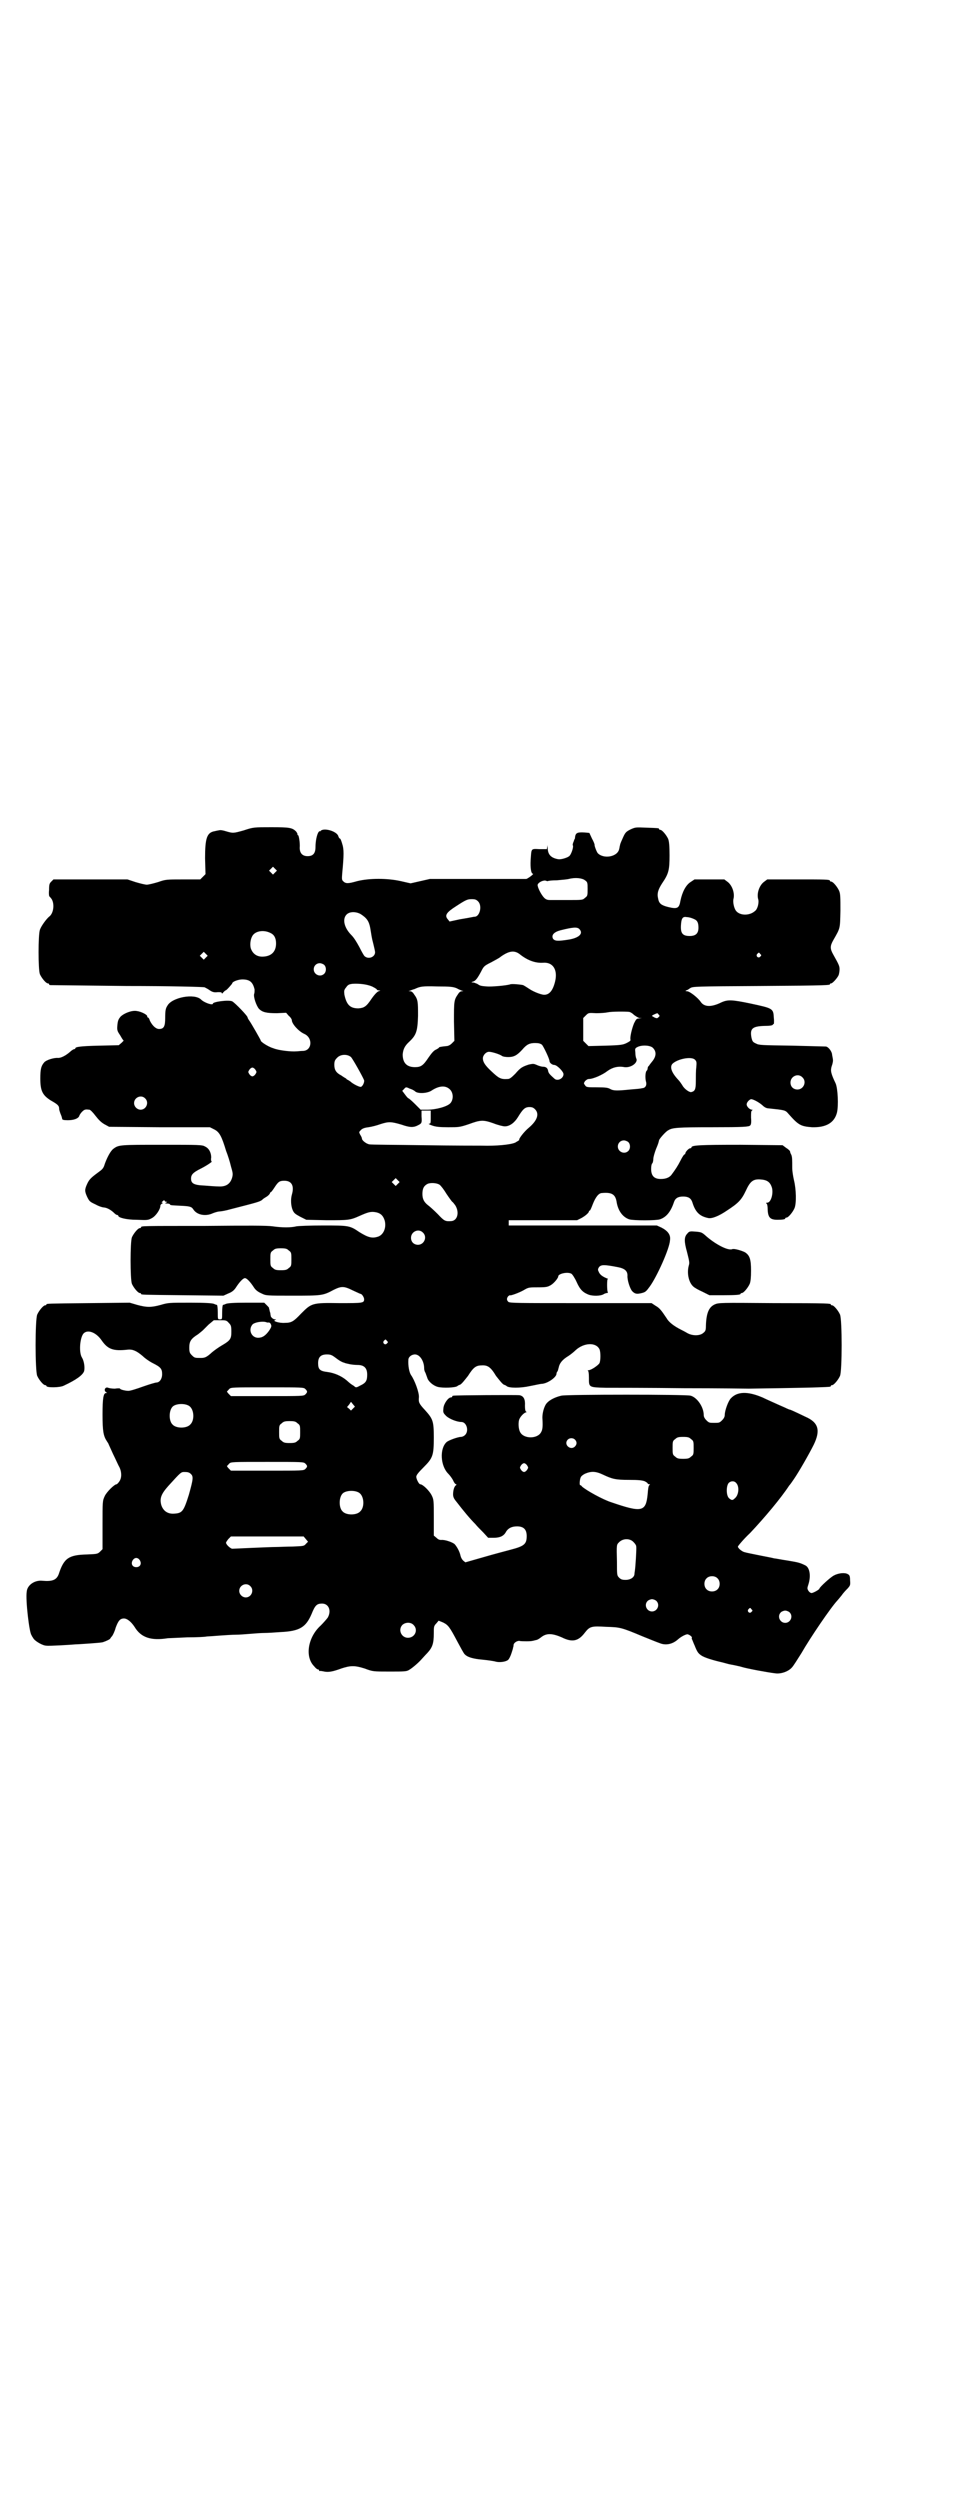 <?xml version="1.0" standalone="no"?>
<!DOCTYPE svg PUBLIC "-//W3C//DTD SVG 20010904//EN"
 "http://www.w3.org/TR/2001/REC-SVG-20010904/DTD/svg10.dtd">
<svg version="1.0" xmlns="http://www.w3.org/2000/svg"
 width="1100pt" height="2850pt" viewBox="0 0 1100 2850"
 preserveAspectRatio="xMidYMid meet">
<g transform="translate(0,2850) scale(0.5,-0.5)"
fill="#000000" stroke="none">
<path d="M557 3807 c-25 -7 -25 -7 -42 -2 -6 2 -13 3 -15 2 -1 0 -6 -1 -10 -2
-18 -3 -22 -16 -22 -62 l1 -36 -6 -6 -6 -6 -39 0 c-38 0 -40 0 -57 -6 -10 -3
-22 -6 -26 -6 -4 0 -16 3 -26 6 l-18 6 -84 0 -85 0 -5 -5 c-4 -4 -5 -6 -5 -19
-1 -8 0 -15 1 -15 0 0 3 -3 5 -6 7 -12 4 -33 -6 -40 -6 -5 -18 -21 -21 -30 -4
-12 -4 -90 0 -101 4 -9 14 -21 18 -21 2 0 3 -1 3 -2 0 -1 1 -2 3 -2 1 0 80 -1
175 -2 99 0 175 -2 177 -3 2 -1 8 -4 12 -7 6 -4 10 -5 18 -4 6 0 9 0 9 -2 0
-2 2 -1 4 2 2 2 4 4 5 4 2 0 15 15 15 16 0 4 14 9 23 9 17 0 24 -6 28 -23 0
-3 0 -8 -1 -10 -2 -7 5 -27 11 -34 8 -8 17 -10 41 -10 l21 1 6 -7 c4 -3 7 -8
7 -10 0 -8 15 -25 28 -31 21 -9 18 -39 -3 -39 -5 0 -11 -1 -15 -1 -11 -1 -40
2 -52 7 -11 3 -30 15 -29 18 0 1 -21 38 -26 45 -3 4 -4 7 -4 7 2 2 -29 34 -35
37 -8 4 -44 -1 -44 -5 0 -5 -20 2 -27 9 -15 15 -67 5 -77 -14 -4 -6 -5 -11 -5
-28 0 -19 -3 -25 -14 -25 -7 0 -15 7 -21 19 -1 4 -3 7 -4 7 -1 0 -2 1 -2 3 0
4 -15 11 -24 12 -11 2 -29 -5 -37 -13 -4 -5 -6 -8 -7 -18 -1 -12 -1 -14 6 -24
4 -7 7 -12 8 -12 1 0 -1 -2 -4 -5 l-7 -6 -45 -1 c-44 -1 -54 -3 -54 -6 0 -1
-1 -2 -3 -2 -1 0 -6 -3 -9 -6 -9 -8 -20 -14 -27 -14 -10 1 -28 -5 -32 -10 -7
-8 -9 -15 -9 -37 0 -28 5 -38 24 -50 16 -9 19 -12 19 -19 0 -3 2 -8 3 -11 3
-7 3 -8 4 -12 0 -2 3 -3 13 -3 14 0 24 4 26 10 0 1 3 6 6 9 6 6 8 6 17 5 2 0
8 -6 14 -14 7 -9 13 -15 20 -19 l11 -6 115 -1 115 0 10 -5 c12 -6 17 -16 27
-49 4 -10 9 -26 11 -35 4 -14 5 -17 3 -25 -4 -15 -14 -22 -31 -21 -6 0 -20 1
-32 2 -25 1 -31 5 -31 16 0 9 5 14 21 22 14 7 29 17 26 17 -1 0 -2 4 -1 9 0
11 -5 21 -14 25 -6 4 -15 4 -98 4 -96 0 -99 0 -111 -9 -7 -5 -15 -21 -20 -35
-2 -7 -4 -11 -11 -16 -19 -14 -24 -18 -29 -29 -6 -13 -6 -17 0 -30 5 -10 6
-11 19 -17 7 -4 16 -7 20 -7 8 -1 17 -7 23 -13 2 -2 5 -4 6 -4 2 0 3 -1 3 -2
0 -4 18 -9 42 -9 25 -1 26 -1 35 4 9 5 19 20 19 28 0 2 2 4 4 5 2 1 2 2 0 2
-2 0 -1 1 1 3 3 3 4 3 5 1 0 -1 2 -2 4 -2 2 0 2 -1 -1 -2 -3 -1 -3 -2 3 -2 3
0 6 -1 6 -2 0 -2 4 -2 24 -3 21 -1 25 -2 29 -8 8 -13 28 -17 45 -9 5 2 12 4
15 4 3 0 15 2 25 5 62 16 68 17 74 23 2 2 6 4 9 6 3 2 6 5 7 7 0 1 1 3 2 3 1
0 4 4 8 10 9 14 12 16 23 16 17 0 23 -12 17 -32 -3 -11 -2 -26 2 -35 3 -7 6
-9 17 -15 l14 -7 47 -1 c49 0 53 0 75 10 18 8 23 9 30 9 16 -1 23 -7 27 -20 4
-15 -2 -31 -14 -36 -14 -5 -23 -3 -44 10 -22 15 -24 15 -83 15 -29 0 -56 -1
-61 -2 -12 -3 -32 -3 -53 0 -13 2 -56 2 -157 1 -142 0 -144 0 -144 -3 0 -1 -1
-2 -3 -2 -4 0 -14 -12 -18 -21 -4 -11 -4 -95 0 -106 4 -9 14 -21 18 -21 2 0 3
-1 3 -2 0 -2 2 -2 97 -3 l91 -1 11 5 c8 3 13 7 17 13 9 14 17 22 21 22 4 0 12
-8 21 -22 4 -6 10 -10 17 -13 10 -5 11 -5 70 -5 67 0 70 0 94 13 18 9 24 9 44
-1 9 -4 17 -8 18 -8 3 0 8 -8 8 -12 0 -9 -3 -9 -56 -9 -63 1 -64 0 -88 -24
-17 -18 -22 -21 -37 -21 -12 -1 -28 4 -23 6 4 2 4 2 0 2 -3 0 -8 4 -9 7 0 1
-1 4 -1 7 -1 3 -2 6 -2 8 -1 2 -1 3 -1 3 1 1 -2 4 -5 7 l-6 6 -42 0 c-26 0
-43 -1 -46 -3 -2 -1 -5 -2 -6 -2 -1 0 -2 -7 -2 -17 0 -16 0 -16 -5 -16 -5 0
-5 0 -5 16 0 10 -1 17 -2 17 -1 0 -4 1 -6 2 -3 2 -22 3 -54 3 -49 0 -51 0 -68
-5 -22 -6 -32 -6 -54 0 l-17 5 -93 -1 c-95 -1 -97 -1 -97 -3 0 -1 -1 -2 -3 -2
-4 0 -14 -12 -18 -21 -5 -11 -5 -129 0 -140 4 -9 14 -21 18 -21 2 0 3 -1 3 -2
0 -4 31 -4 40 1 28 13 43 24 46 33 2 8 0 23 -5 31 -7 11 -5 43 3 54 9 11 29 4
42 -15 14 -20 26 -25 60 -21 11 1 20 -3 34 -15 5 -5 15 -12 23 -16 18 -9 21
-13 21 -25 0 -11 -6 -19 -13 -19 -2 0 -16 -4 -30 -9 -14 -5 -29 -10 -34 -10
-7 0 -19 3 -19 5 0 1 -5 1 -12 0 -6 0 -13 1 -15 2 -7 3 -11 -6 -5 -10 3 -2 3
-2 0 -2 -6 0 -8 -12 -8 -49 0 -38 2 -49 10 -61 2 -3 4 -6 4 -7 0 0 5 -11 10
-22 6 -12 12 -26 15 -31 5 -11 5 -24 -1 -32 -2 -3 -5 -6 -6 -6 -5 0 -23 -18
-27 -27 -5 -11 -5 -11 -5 -66 l0 -55 -5 -5 c-6 -6 -7 -6 -30 -7 -42 -1 -53 -8
-65 -45 -5 -13 -14 -17 -37 -15 -18 2 -35 -10 -36 -25 -3 -18 6 -95 11 -99 0
-1 2 -4 4 -7 3 -6 21 -17 30 -17 6 -1 56 2 66 3 4 0 18 1 33 2 14 1 27 2 30 3
9 3 17 7 17 9 0 0 2 3 4 5 2 3 6 11 8 19 6 16 10 21 19 21 7 0 16 -7 24 -19
15 -25 38 -32 76 -26 2 0 22 1 44 2 22 0 42 1 45 2 3 0 16 1 29 2 13 1 30 2
37 2 7 0 22 1 33 2 11 1 26 2 33 2 7 0 23 1 36 2 44 2 58 11 71 41 8 20 12 24
24 24 15 0 22 -16 13 -32 -3 -4 -10 -12 -16 -18 -29 -26 -37 -71 -15 -93 3 -4
7 -7 8 -7 2 0 3 -1 3 -2 0 -1 1 -2 2 -2 0 1 5 0 10 -1 10 -2 20 0 39 7 21 7
31 7 53 0 19 -7 19 -7 57 -7 34 0 39 0 45 4 7 4 21 16 28 24 2 2 8 9 13 14 12
13 15 22 15 45 0 15 0 17 6 23 l5 6 10 -4 c12 -6 15 -10 33 -44 7 -13 14 -26
16 -28 6 -7 19 -11 42 -13 11 -1 24 -3 28 -4 9 -3 25 -1 30 4 2 2 5 8 7 14 2
6 4 12 4 14 1 2 1 4 1 5 0 5 7 10 13 10 3 -1 11 -1 16 -1 9 0 12 0 23 3 2 0 7
3 12 7 12 9 25 8 46 -1 24 -12 38 -9 53 11 11 14 15 15 48 13 32 -1 34 -1 84
-22 15 -6 32 -13 38 -15 14 -6 30 -3 43 9 7 6 17 11 21 11 5 -1 11 -6 10 -8
-1 -1 0 -3 1 -5 1 -2 3 -8 5 -12 6 -15 8 -18 15 -23 7 -5 26 -11 48 -16 4 -1
11 -3 15 -4 4 -1 11 -2 15 -3 4 -1 10 -2 13 -3 12 -4 61 -13 78 -15 13 -2 30
4 38 13 4 4 13 19 22 33 20 35 67 104 82 120 1 1 6 7 10 12 4 6 11 13 14 16 5
6 6 7 5 18 0 9 -1 12 -5 14 -6 4 -21 3 -32 -3 -8 -4 -33 -27 -33 -30 0 -2 -14
-10 -18 -10 -2 0 -5 2 -7 5 -3 5 -3 6 0 15 6 19 3 38 -7 43 -12 6 -16 7 -40
11 -14 2 -28 5 -31 5 -3 1 -19 4 -34 7 -15 3 -30 6 -33 7 -6 1 -16 9 -16 13 0
1 12 16 28 31 33 35 70 79 89 108 2 2 7 9 11 15 11 16 34 56 45 78 16 33 11
51 -19 64 -27 13 -34 16 -35 16 -1 0 -6 2 -12 5 -5 2 -18 8 -27 12 -9 4 -20 9
-24 11 -33 14 -57 14 -72 -2 -6 -6 -14 -28 -14 -38 0 -4 -2 -8 -6 -12 -6 -6
-7 -6 -18 -6 -11 0 -12 0 -18 6 -4 4 -6 8 -6 12 0 18 -15 40 -30 44 -10 3
-283 3 -295 0 -17 -4 -31 -12 -36 -21 -5 -9 -8 -23 -7 -33 1 -17 0 -24 -3 -29
-8 -16 -40 -16 -48 0 -4 7 -5 24 -1 31 3 6 11 14 15 14 1 0 1 1 -1 2 -1 1 -2
5 -2 13 1 15 -3 22 -12 24 -7 1 -146 0 -151 -1 -2 0 -3 -1 -3 -2 0 -1 -1 -2
-3 -2 -6 0 -16 -14 -17 -24 -1 -9 -1 -11 5 -17 6 -7 25 -15 36 -15 12 0 18
-21 8 -30 -2 -2 -6 -4 -9 -4 -7 0 -29 -8 -33 -12 -16 -15 -14 -54 4 -72 4 -4
9 -11 11 -15 2 -5 5 -9 7 -9 1 0 1 0 0 -2 -4 -2 -7 -11 -7 -21 0 -6 2 -10 7
-16 17 -22 31 -39 44 -52 3 -4 11 -12 18 -19 l11 -12 13 0 c14 0 23 4 28 14 5
8 13 12 25 12 15 0 22 -7 22 -22 0 -18 -5 -23 -36 -31 -11 -3 -38 -10 -62 -17
l-42 -12 -5 4 c-3 3 -5 7 -6 11 -2 10 -9 22 -14 27 -7 5 -23 10 -30 9 -4 0 -7
1 -11 5 l-6 5 0 40 c0 40 0 42 -5 52 -5 10 -20 25 -26 25 -3 0 -9 12 -9 17 0
4 5 10 17 22 21 21 23 27 23 68 0 37 -2 42 -20 62 -14 15 -15 18 -14 29 1 11
-10 40 -18 51 -4 6 -7 21 -6 35 0 6 7 12 15 12 11 0 21 -15 21 -32 0 -3 1 -7
3 -10 1 -3 3 -8 4 -11 2 -8 13 -18 24 -21 11 -3 41 -2 45 2 1 1 3 2 6 3 4 2
10 10 18 20 12 19 18 24 31 24 14 1 21 -4 33 -24 8 -10 14 -18 18 -20 3 -1 5
-2 6 -3 5 -5 32 -5 54 0 11 2 23 5 27 5 13 1 33 15 33 23 0 2 1 4 2 5 1 1 2 5
3 9 2 10 8 18 23 27 6 4 13 10 16 13 19 17 46 18 54 2 3 -6 3 -26 0 -32 -3 -5
-19 -16 -25 -16 -2 0 -3 -1 -1 -1 1 -1 2 -6 2 -16 0 -22 -1 -22 38 -23 18 0
99 0 179 -1 80 0 147 -1 148 -1 6 0 137 2 158 3 28 1 29 1 29 3 0 1 1 2 3 2 4
0 14 12 18 21 5 11 5 129 0 140 -4 9 -14 21 -18 21 -2 0 -3 1 -3 2 0 2 -1 3
-131 3 -121 1 -125 1 -134 -3 -13 -6 -19 -19 -20 -48 0 -11 -1 -13 -6 -17 -8
-7 -25 -7 -37 0 -5 3 -11 6 -13 7 -18 9 -29 18 -34 27 -12 18 -16 23 -25 28
l-9 6 -162 0 c-144 0 -162 0 -165 3 -4 4 -4 8 0 13 2 1 4 3 4 2 0 -2 22 6 32
12 10 6 12 6 32 6 19 0 22 1 29 5 7 4 17 16 17 20 0 6 21 11 30 6 2 -1 8 -10
12 -19 8 -18 15 -24 28 -29 9 -3 26 -3 33 1 3 2 7 3 8 3 2 0 3 1 2 2 -2 4 -2
30 0 30 1 0 1 1 -1 1 -10 4 -16 8 -19 14 -3 6 -3 7 0 12 5 6 12 6 43 0 16 -3
22 -9 22 -19 -1 -10 6 -31 11 -36 6 -6 10 -7 22 -4 8 2 10 4 18 15 16 22 45
86 46 105 2 12 -4 21 -19 29 l-11 5 -169 0 -169 0 0 6 0 6 78 0 78 0 10 5 c9
5 17 12 17 15 0 1 1 2 2 2 1 0 4 7 7 15 6 15 13 25 21 25 22 2 30 -3 33 -19 3
-21 14 -36 29 -41 10 -3 61 -3 70 0 15 5 25 18 32 39 3 9 9 13 21 13 12 0 18
-4 21 -13 7 -23 17 -32 36 -36 8 -2 24 4 43 17 26 17 33 24 43 45 10 22 17 27
33 26 16 -1 23 -6 27 -20 3 -14 -3 -33 -11 -33 -3 0 -3 -1 -2 -2 2 0 3 -7 3
-15 1 -17 6 -22 22 -22 12 0 18 1 18 3 0 1 1 2 3 2 4 0 14 12 18 21 5 11 4 44
-1 64 -2 9 -4 21 -4 28 0 20 0 24 -2 30 -2 3 -3 7 -3 8 0 1 -4 5 -9 8 l-8 6
-96 1 c-93 0 -112 -1 -112 -6 0 -1 -1 -2 -3 -2 -3 0 -11 -8 -11 -12 0 -1 -1
-2 -2 -2 -1 0 -5 -6 -9 -14 -6 -12 -12 -21 -21 -33 -5 -6 -13 -9 -24 -9 -15 0
-22 7 -22 23 0 6 1 12 3 13 1 2 2 6 2 10 0 4 3 14 6 22 6 14 6 16 7 20 0 3 16
21 21 23 9 6 21 7 101 7 72 0 83 1 86 4 2 2 3 6 2 18 0 10 0 15 2 16 2 2 2 2
0 2 -5 0 -12 7 -12 12 0 5 6 11 10 12 5 0 18 -7 26 -14 4 -4 9 -7 14 -7 38 -4
38 -4 45 -12 23 -26 28 -29 54 -31 32 -1 51 10 57 33 4 16 2 56 -3 67 -11 23
-12 29 -9 39 2 5 3 11 3 13 0 3 -1 8 -2 13 0 7 -8 18 -14 19 -1 0 -36 1 -77 2
-70 1 -76 1 -83 5 -7 3 -8 5 -10 13 -4 21 2 26 29 27 13 0 19 1 20 3 0 1 1 2
2 1 0 0 1 6 0 14 -1 22 -2 22 -53 33 -43 9 -52 9 -66 3 -24 -12 -40 -11 -48 1
-6 9 -25 24 -31 24 -4 0 -4 1 -2 2 2 0 6 3 9 5 6 4 10 4 160 5 158 1 159 2
159 4 0 1 1 2 3 2 3 0 14 12 17 19 1 3 2 9 2 13 0 7 -1 10 -14 33 -8 14 -8 20
0 34 16 28 15 25 16 66 0 31 0 39 -3 46 -4 9 -14 21 -18 21 -2 0 -3 1 -3 2 0
3 -11 3 -77 3 l-66 0 -8 -6 c-10 -8 -16 -25 -13 -38 3 -8 -1 -24 -7 -28 -12
-11 -34 -11 -43 0 -5 6 -8 21 -6 28 3 13 -3 30 -13 38 l-8 6 -34 0 -34 0 -9
-6 c-11 -7 -19 -23 -23 -42 -3 -18 -7 -20 -28 -15 -16 4 -21 8 -23 19 -3 12 0
21 9 35 15 22 17 30 17 64 0 22 -1 31 -3 37 -4 9 -14 21 -18 21 -2 0 -3 1 -3
2 0 2 -1 2 -30 3 -23 1 -24 1 -35 -4 -10 -5 -12 -7 -17 -18 -3 -7 -7 -15 -7
-18 -1 -2 -1 -6 -2 -9 -4 -18 -36 -23 -49 -9 -3 4 -8 18 -7 19 0 1 -2 7 -6 14
l-6 13 -11 1 c-18 1 -21 -1 -22 -14 -1 -1 -2 -4 -3 -7 -2 -4 -2 -7 -2 -8 3 -2
-3 -21 -8 -25 -5 -4 -19 -8 -25 -7 -17 3 -24 11 -24 26 -1 7 -1 8 -1 3 l-1 -6
-17 0 c-20 1 -18 2 -20 -25 -1 -17 1 -31 5 -31 2 0 -1 -3 -5 -6 -4 -3 -9 -6
-10 -6 -1 0 -51 0 -111 0 l-109 0 -22 -5 -22 -5 -22 5 c-31 7 -72 7 -100 0
-21 -6 -26 -6 -32 0 -3 3 -3 5 -2 18 4 42 4 55 0 67 -2 7 -4 12 -5 12 -1 0 -3
2 -4 6 -4 11 -32 19 -40 12 -1 -2 -2 -2 -2 -1 0 1 -1 0 -3 -2 -4 -6 -7 -21 -7
-34 0 -14 -5 -21 -18 -21 -12 0 -18 7 -18 19 1 11 -2 29 -4 29 -1 0 -2 1 -1 2
0 1 -1 3 -3 6 -9 9 -15 10 -57 10 -39 0 -41 0 -62 -7z m71 -96 l-5 -5 -4 4 -5
5 4 4 5 5 4 -4 5 -5 -4 -4z m707 -18 c6 -4 6 -6 6 -20 0 -14 0 -16 -6 -20 -5
-5 -6 -5 -39 -5 -18 0 -36 0 -41 0 -5 0 -9 1 -13 5 -7 7 -16 25 -15 30 2 6 14
11 19 9 2 -1 4 -1 4 -1 1 1 10 2 21 2 11 1 23 2 27 3 15 4 31 2 37 -3z m-244
-48 c10 -10 4 -34 -7 -35 -4 0 -4 -1 -35 -6 l-23 -5 -4 5 c-8 9 -3 16 19 30
23 15 26 16 36 16 7 0 10 -1 14 -5z m-268 -29 c14 -9 19 -16 22 -32 3 -18 3
-21 7 -36 2 -8 4 -17 4 -19 0 -11 -15 -17 -24 -9 -2 2 -7 11 -12 21 -6 11 -12
21 -18 27 -17 17 -21 37 -11 47 7 7 21 7 32 1z m760 -11 c8 -3 11 -8 11 -20 0
-13 -6 -19 -20 -19 -16 0 -21 6 -20 24 1 17 4 21 14 19 4 0 11 -2 15 -4z
m-261 -23 c10 -10 0 -20 -23 -24 -25 -4 -33 -4 -37 2 -4 8 2 15 17 19 28 7 38
8 43 3z m-705 -9 c9 -4 13 -12 13 -24 0 -18 -10 -29 -29 -30 -15 -1 -25 7 -29
20 -2 10 0 23 6 30 8 9 25 11 39 4z m-147 -56 l-5 -5 -4 4 -5 5 4 4 5 5 4 -4
5 -5 -4 -4z m718 6 c17 -13 34 -19 51 -18 23 2 34 -16 28 -42 -5 -21 -13 -31
-25 -31 -7 0 -25 7 -35 14 -6 4 -11 7 -13 8 -9 2 -26 3 -29 2 -8 -3 -44 -6
-54 -5 -15 1 -16 2 -22 6 -3 1 -7 3 -9 3 -5 0 -5 0 -1 2 6 1 11 8 19 23 6 12
7 13 23 21 9 5 19 10 22 13 20 14 32 15 45 4z m547 2 c3 -3 3 -3 0 -6 -4 -5
-11 1 -7 6 4 4 4 4 7 0z m-995 -25 c5 -5 5 -15 0 -20 -9 -9 -24 -2 -24 10 0 8
6 14 14 14 3 0 8 -2 10 -4z m109 -49 c6 -3 11 -6 11 -7 0 -1 2 -2 5 -2 4 0 4
0 -1 -2 -3 -1 -9 -7 -16 -17 -12 -18 -17 -21 -30 -22 -19 0 -27 8 -32 31 -1 9
-1 11 4 17 4 6 7 7 14 8 16 1 33 -1 45 -6z m193 -4 c5 -3 11 -5 13 -6 3 0 3
-1 -1 -1 -3 0 -6 -2 -9 -7 -9 -13 -9 -16 -9 -62 l1 -44 -6 -6 c-4 -4 -9 -6
-12 -6 -10 -1 -17 -2 -17 -3 0 -1 -3 -3 -7 -5 -5 -2 -10 -8 -17 -18 -12 -18
-17 -22 -31 -22 -19 0 -28 10 -28 29 1 11 4 19 15 29 16 15 19 24 20 59 0 32
0 37 -9 49 -3 5 -6 7 -9 7 -4 0 -4 1 -1 1 2 1 7 3 11 4 13 6 17 7 52 6 31 0
36 -1 44 -4z m394 -54 c4 -1 8 -4 11 -7 4 -3 9 -6 12 -7 l6 0 -6 -1 c-6 0 -7
-1 -12 -11 -5 -12 -10 -33 -8 -38 0 -2 -3 -4 -9 -7 -8 -4 -13 -5 -48 -6 l-39
-1 -6 6 -6 6 0 26 0 26 6 6 c6 6 6 6 24 5 10 0 22 1 26 2 9 2 41 2 49 1z m67
-6 c3 -3 3 -3 0 -6 -3 -3 -4 -3 -9 -1 -3 2 -6 3 -6 4 0 1 6 4 12 6 0 0 2 -1 3
-3z m-266 -69 c4 -5 17 -32 17 -37 0 -4 6 -9 11 -9 6 0 21 -15 21 -21 0 -10
-14 -17 -21 -10 -10 9 -13 12 -14 17 -1 7 -5 10 -12 10 -3 0 -10 2 -14 4 -7 3
-8 3 -18 1 -15 -5 -19 -7 -31 -21 -9 -9 -13 -12 -17 -12 -16 -1 -20 1 -38 18
-14 13 -19 21 -19 29 0 7 7 15 14 15 6 0 23 -5 29 -9 2 -2 9 -3 15 -3 13 0 20
4 32 17 10 12 17 15 29 15 8 0 12 -1 16 -4z m253 -7 c8 -8 8 -18 0 -29 -4 -5
-8 -10 -9 -12 -2 -1 -3 -4 -3 -6 0 -2 -1 -4 -2 -5 -3 -2 -4 -15 -2 -24 3 -9
-1 -16 -9 -16 -2 -1 -14 -2 -27 -3 -29 -3 -38 -3 -45 1 -5 3 -10 4 -30 4 -23
0 -25 0 -28 5 -3 4 -3 4 0 9 3 3 6 5 9 5 10 0 32 10 42 18 11 8 24 12 39 9 16
-2 32 11 27 20 -1 2 -2 8 -2 13 -1 9 -1 10 5 13 10 5 29 4 35 -2z m-689 -21
c4 -4 27 -45 30 -53 1 -5 -4 -15 -8 -15 -4 0 -18 7 -23 12 -3 2 -6 4 -6 4 -1
0 -3 1 -4 3 -2 1 -7 4 -11 7 -12 6 -16 13 -16 24 0 8 1 11 6 16 8 9 24 9 32 2z
m785 -6 c4 -4 4 -6 3 -18 -1 -7 -1 -21 -1 -31 0 -19 -2 -23 -11 -25 -5 0 -16
8 -20 16 -2 3 -6 9 -9 12 -16 17 -20 30 -13 37 12 11 43 17 51 9z m-1003 -23
c3 -5 3 -5 0 -10 -2 -3 -5 -5 -7 -5 -2 0 -5 2 -7 5 -3 5 -3 5 0 10 2 3 5 5 7
5 2 0 5 -2 7 -5z m1248 -17 c11 -10 3 -28 -11 -28 -9 0 -16 6 -16 16 0 14 17
22 27 12z m-804 -28 c8 -8 8 -23 1 -31 -7 -8 -33 -15 -53 -15 l-15 0 -13 13
c-7 7 -14 13 -15 13 -2 1 -5 5 -8 9 l-6 8 4 4 c4 5 5 5 13 1 4 -1 10 -4 12 -6
6 -6 27 -5 37 1 18 12 33 13 43 3z m-696 -20 c10 -9 3 -26 -10 -26 -8 0 -15 7
-15 15 0 13 16 20 25 11z m890 -25 c10 -10 6 -25 -14 -42 -11 -9 -24 -26 -22
-28 1 0 -4 -3 -9 -6 -11 -5 -45 -8 -76 -7 -7 0 -67 0 -132 1 -65 1 -122 1
-125 2 -7 1 -17 9 -17 13 0 2 -2 6 -4 9 -3 6 -3 6 2 11 3 3 8 5 17 6 7 1 19 4
27 7 19 6 24 6 48 -1 20 -7 28 -7 39 -1 8 4 8 6 7 20 l0 13 10 0 11 0 0 -15
c0 -14 0 -15 -4 -15 -2 0 1 -2 7 -4 8 -3 17 -4 37 -4 24 0 26 0 47 7 27 10 33
10 56 2 10 -4 22 -7 26 -7 11 0 22 8 30 21 11 18 16 23 26 23 6 0 9 -1 13 -5z
m213 -75 c5 -5 5 -15 0 -20 -9 -9 -24 -2 -24 10 0 8 6 14 14 14 3 0 8 -2 10
-4z m-526 -95 l-5 -5 -4 4 -5 5 4 4 5 5 4 -4 5 -5 -4 -4z m95 -2 c3 -2 10 -11
16 -21 6 -9 12 -17 13 -18 1 0 4 -4 7 -8 10 -16 5 -35 -9 -36 -14 -1 -16 0
-31 16 -9 9 -19 18 -22 20 -9 7 -13 14 -13 26 0 13 4 19 12 23 7 3 21 2 27 -2z
m-38 -109 c11 -10 3 -28 -11 -28 -9 0 -16 6 -16 16 0 14 17 22 27 12z m-306
-41 c6 -4 6 -6 6 -20 0 -14 0 -16 -6 -20 -4 -4 -7 -5 -18 -5 -11 0 -14 1 -18
5 -6 4 -6 6 -6 20 0 14 0 16 6 20 4 4 7 5 18 5 11 0 14 -1 18 -5z m-137 -165
c5 -5 6 -7 6 -20 0 -16 -2 -20 -21 -31 -7 -4 -17 -11 -23 -16 -13 -12 -17 -13
-26 -13 -13 0 -14 0 -20 6 -5 5 -6 7 -6 18 0 14 4 20 20 30 5 4 10 8 11 9 1 1
7 7 13 13 l12 10 14 0 c13 0 15 0 20 -6z m91 1 c1 0 4 -1 5 -4 2 -4 2 -6 -4
-15 -8 -11 -15 -16 -25 -16 -15 0 -23 18 -13 30 4 5 21 8 30 6 3 -1 6 -2 7 -1z
m270 -42 c3 -3 3 -3 0 -6 -4 -5 -11 1 -7 6 4 4 4 4 7 0z m-118 -38 c9 -7 16
-11 21 -12 1 -1 7 -2 11 -3 4 -1 13 -2 19 -2 15 0 22 -7 22 -22 0 -14 -3 -19
-16 -25 -9 -5 -10 -5 -14 -1 -8 5 -8 5 -17 13 -12 10 -28 17 -44 19 -17 2 -21
6 -21 20 0 14 6 20 20 20 8 0 11 -1 19 -7z m-68 -72 c5 -5 5 -7 0 -12 -4 -4
-6 -4 -87 -4 l-83 0 -5 5 c-3 3 -4 5 -4 6 1 0 3 3 5 5 4 4 6 4 87 4 81 0 83 0
87 -4z m108 -45 l-4 -4 -4 4 -5 4 5 6 4 6 4 -5 5 -6 -5 -5z m-374 7 c12 -7 14
-33 3 -43 -8 -9 -32 -9 -40 0 -9 8 -9 32 0 41 7 7 27 8 37 2z m248 -40 c6 -4
6 -6 6 -20 0 -14 0 -16 -6 -20 -4 -4 -7 -5 -18 -5 -11 0 -14 1 -18 5 -6 4 -6
6 -6 20 0 14 0 16 6 20 4 4 7 5 18 5 11 0 14 -1 18 -5z m898 -36 c6 -4 6 -6 6
-20 0 -14 0 -16 -6 -20 -4 -4 -7 -5 -18 -5 -11 0 -14 1 -18 5 -6 4 -6 6 -6 20
0 14 0 16 6 20 4 4 7 5 18 5 11 0 14 -1 18 -5z m-265 -1 c5 -5 5 -11 0 -16
-10 -10 -27 5 -16 16 4 4 12 4 16 0z m-615 -55 c5 -5 5 -7 0 -12 -4 -4 -6 -4
-87 -4 l-83 0 -5 5 c-3 3 -4 5 -4 6 1 0 3 3 5 5 4 4 6 4 87 4 81 0 83 0 87 -4z
m506 -4 c3 -5 3 -5 0 -10 -2 -3 -5 -5 -7 -5 -2 0 -5 2 -7 5 -3 5 -3 5 0 10 2
3 5 5 7 5 2 0 5 -2 7 -5z m173 -21 c21 -10 29 -12 59 -12 23 0 30 -1 36 -3 4
-2 7 -4 7 -5 0 -1 2 -2 4 -2 2 0 2 0 0 -2 -2 -1 -3 -8 -4 -21 -4 -40 -13 -42
-83 -18 -19 6 -57 27 -67 36 -1 2 -3 3 -4 3 -2 0 -1 15 2 19 1 2 5 5 9 7 14 6
24 6 41 -2z m-941 2 c7 -6 6 -12 -4 -48 -12 -38 -15 -42 -34 -43 -15 -1 -25 7
-29 20 -4 15 0 25 16 43 30 33 29 32 38 32 6 0 10 -1 13 -4z m1245 -21 c8 -8
6 -28 -3 -35 -5 -5 -7 -5 -13 0 -7 6 -7 28 -1 35 5 5 13 5 17 0z m-861 -22
c12 -7 14 -33 3 -43 -8 -9 -32 -9 -40 0 -9 8 -9 32 0 41 7 7 27 8 37 2z m-121
-106 l5 -6 -5 -5 c-4 -5 -6 -5 -30 -6 -14 0 -31 -1 -38 -1 -7 0 -32 -1 -55 -2
-23 -1 -43 -2 -45 -2 -3 0 -13 8 -14 13 -1 1 2 5 5 9 l6 6 83 0 83 0 5 -6z
m748 -7 c3 -3 6 -7 6 -10 1 -5 -2 -49 -3 -54 0 -2 -1 -5 -1 -8 0 -8 -9 -14
-20 -14 -8 0 -11 1 -15 5 -5 5 -5 6 -5 36 -1 40 -1 39 5 45 9 9 25 9 33 0z
m-1127 -41 c5 -8 1 -16 -8 -16 -9 0 -13 8 -8 16 2 3 5 5 8 5 3 0 6 -2 8 -5z
m1318 -41 c7 -6 7 -19 1 -25 -6 -7 -19 -7 -25 -1 -7 6 -7 19 -1 25 6 7 19 7
25 1z m-1066 -18 c10 -9 3 -26 -10 -26 -8 0 -15 7 -15 15 0 13 16 20 25 11z
m927 -34 c9 -9 2 -24 -10 -24 -12 0 -19 15 -10 24 2 2 7 4 10 4 3 0 8 -2 10
-4z m217 -19 c3 -3 3 -3 0 -6 -4 -5 -11 1 -7 6 4 4 4 4 7 0z m87 -7 c9 -9 2
-24 -10 -24 -12 0 -19 15 -10 24 2 2 7 4 10 4 3 0 8 -2 10 -4z m-858 -29 c11
-11 3 -29 -13 -29 -15 0 -23 18 -13 29 7 7 20 7 26 0z"/>
<path d="M1569 2888 c-8 -8 -8 -18 -1 -43 5 -20 6 -24 4 -30 -5 -18 0 -39 10
-48 3 -3 12 -8 21 -12 l16 -8 30 0 c31 0 41 1 41 3 0 1 1 2 3 2 4 0 14 12 18
21 2 5 3 14 3 30 0 26 -3 35 -14 42 -8 4 -25 9 -29 7 -10 -4 -40 12 -62 32 -7
6 -9 7 -21 8 -13 1 -15 1 -19 -4z"/>
</g>
</svg>
